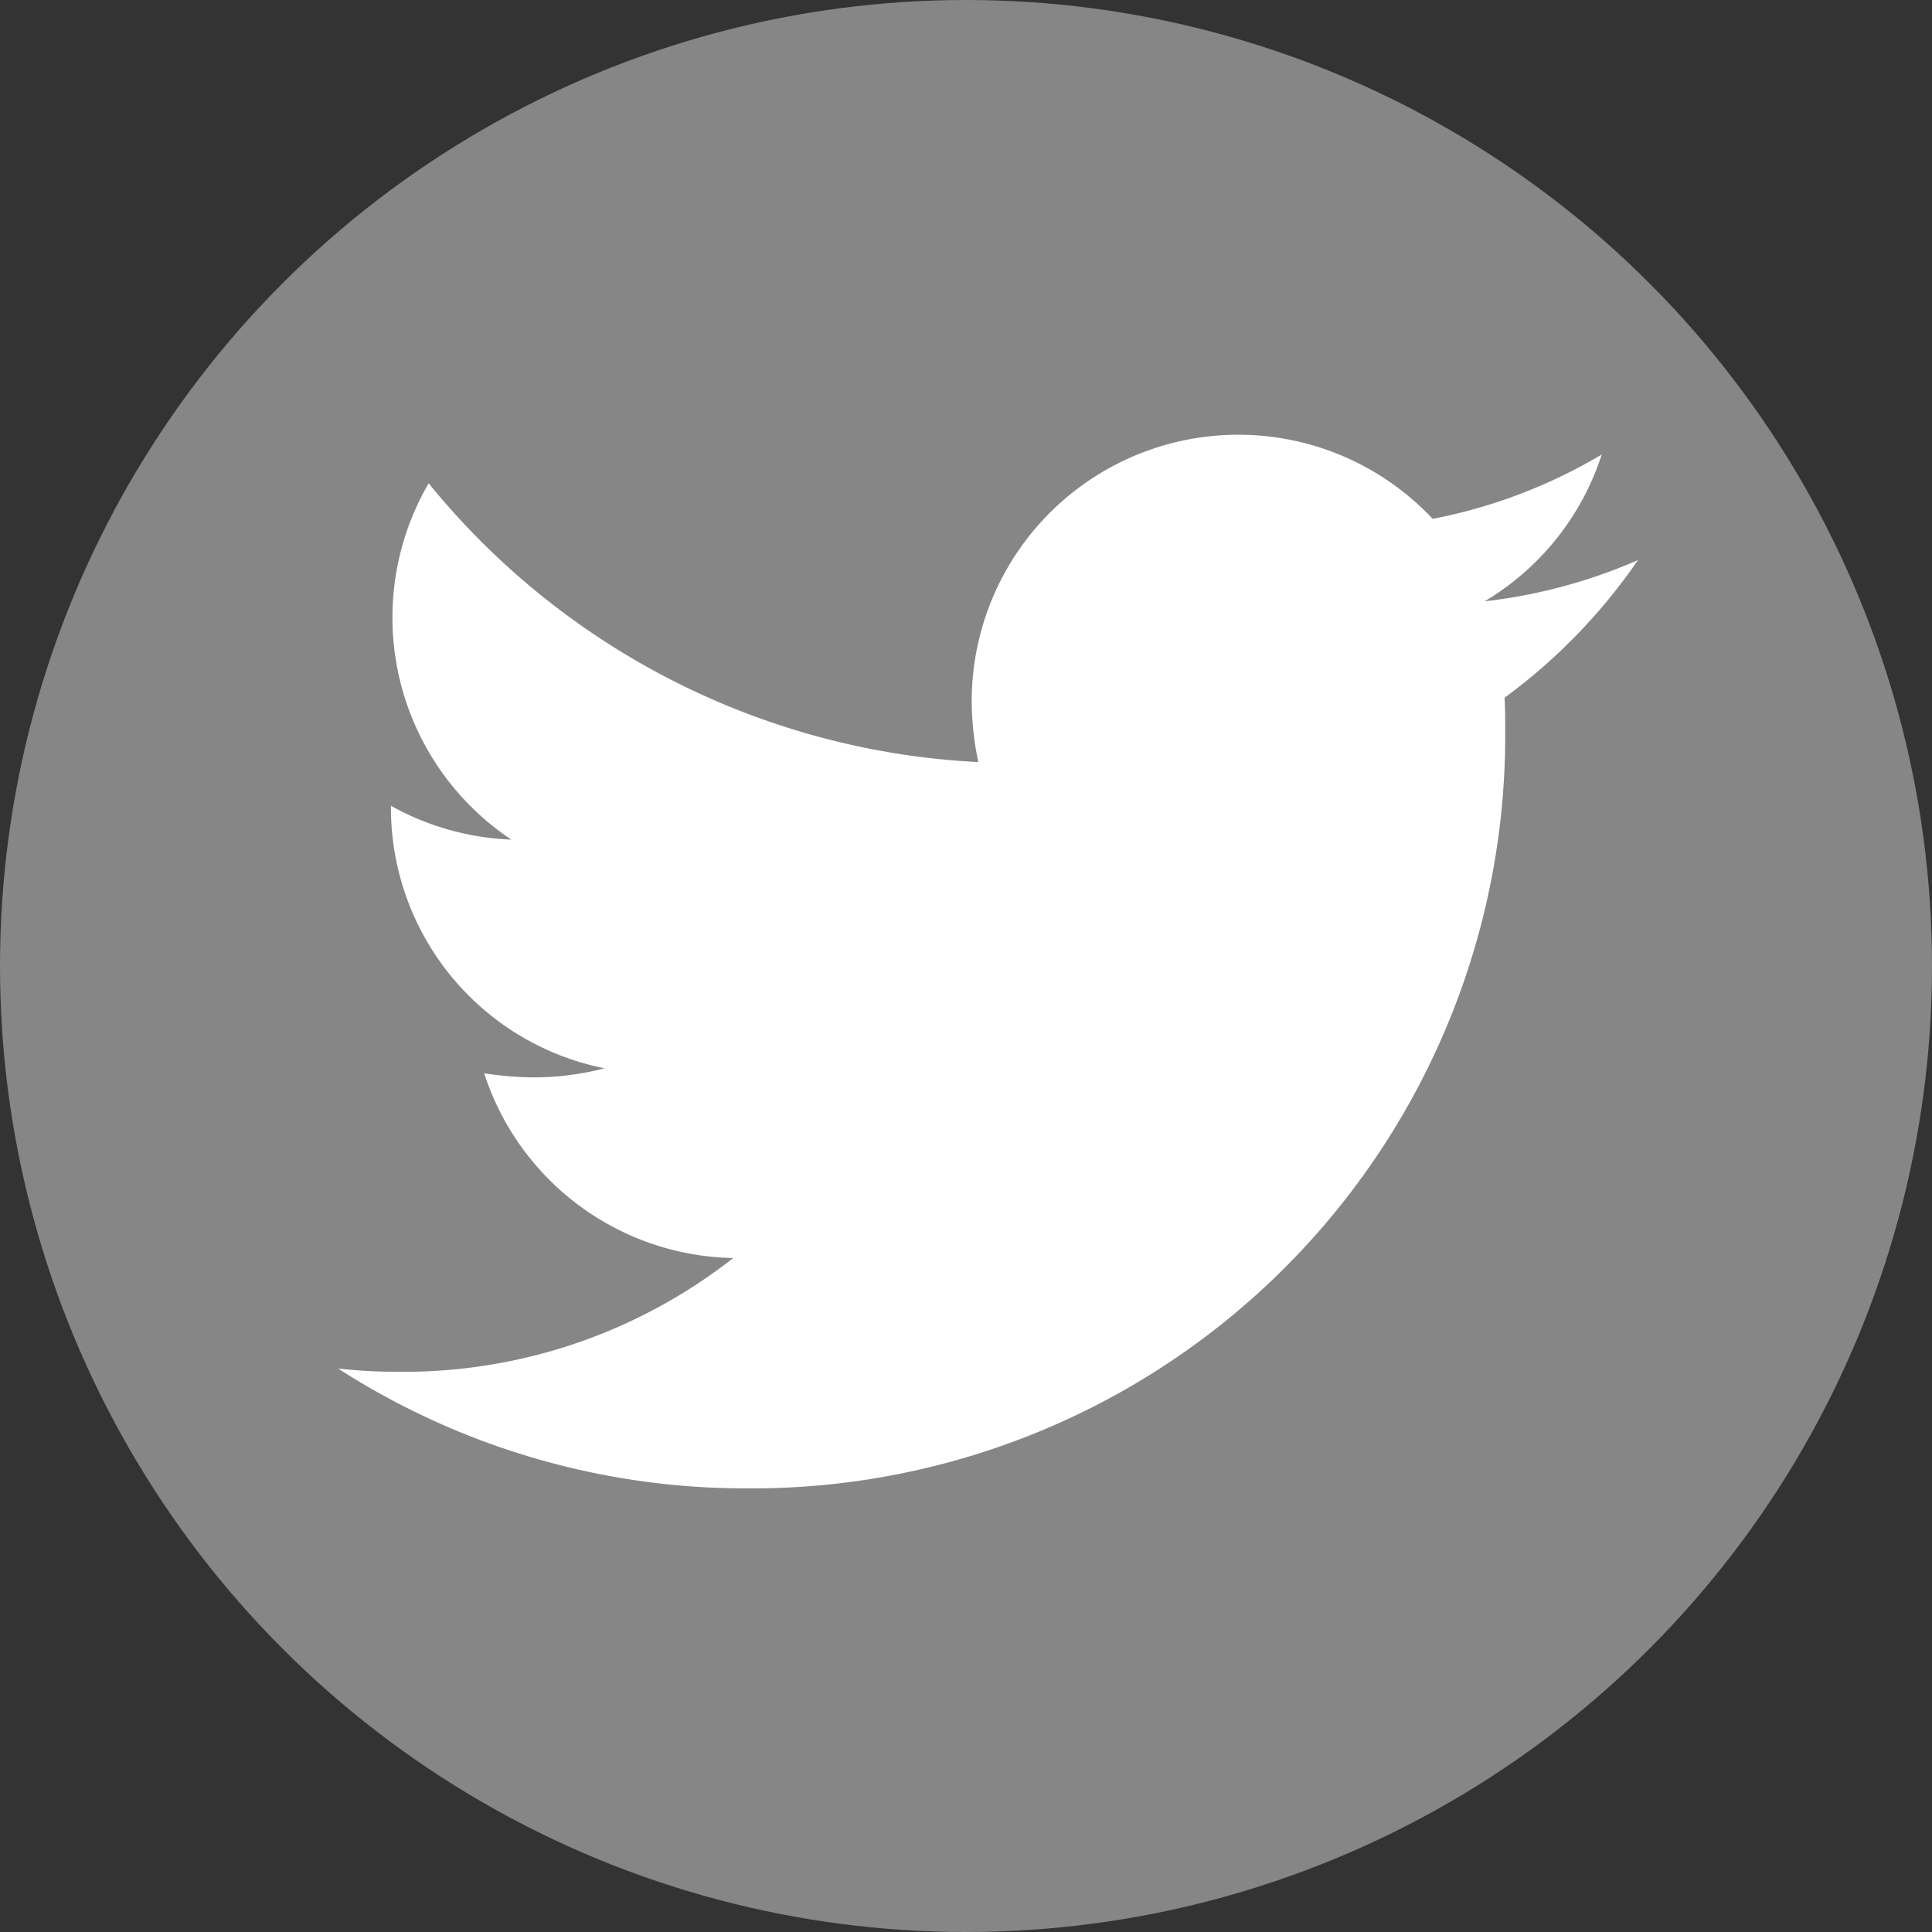 <svg xmlns="http://www.w3.org/2000/svg" width="40" height="40" viewBox="0 0 40 40">
  <rect x="0" y="0" width="40" height="40" fill="#333333" stroke="none"/>
  <g id="グループ_16" data-name="グループ 16" transform="translate(-115 -5123)">
    <circle id="楕円形_3" data-name="楕円形 3" cx="20" cy="20" r="20" transform="translate(115 5123)" fill="#868686"/>
    <path id="twitter-brands" d="M24.172,54.428c.017.239.017.478.017.718a15.59,15.59,0,0,1-15.7,15.7A15.572,15.572,0,0,1,.025,68.365a11.408,11.408,0,0,0,1.332.068,11.054,11.054,0,0,0,6.849-2.356,5.526,5.526,0,0,1-5.157-3.825,6.954,6.954,0,0,0,1.042.085,5.832,5.832,0,0,0,1.451-.188,5.5,5.5,0,0,1-4.423-5.367v-.068a5.555,5.555,0,0,0,2.493.7A5.524,5.524,0,0,1,1.9,50.037,15.67,15.67,0,0,0,13.28,55.809a6.227,6.227,0,0,1-.137-1.264,5.52,5.52,0,0,1,9.544-3.772,10.856,10.856,0,0,0,3.5-1.332,5.5,5.5,0,0,1-2.425,3.04,11.066,11.066,0,0,0,3.176-.854,11.848,11.848,0,0,1-2.766,2.852Z" transform="translate(121.975 5082.969)" fill="#fff"/>
  </g>
</svg>
